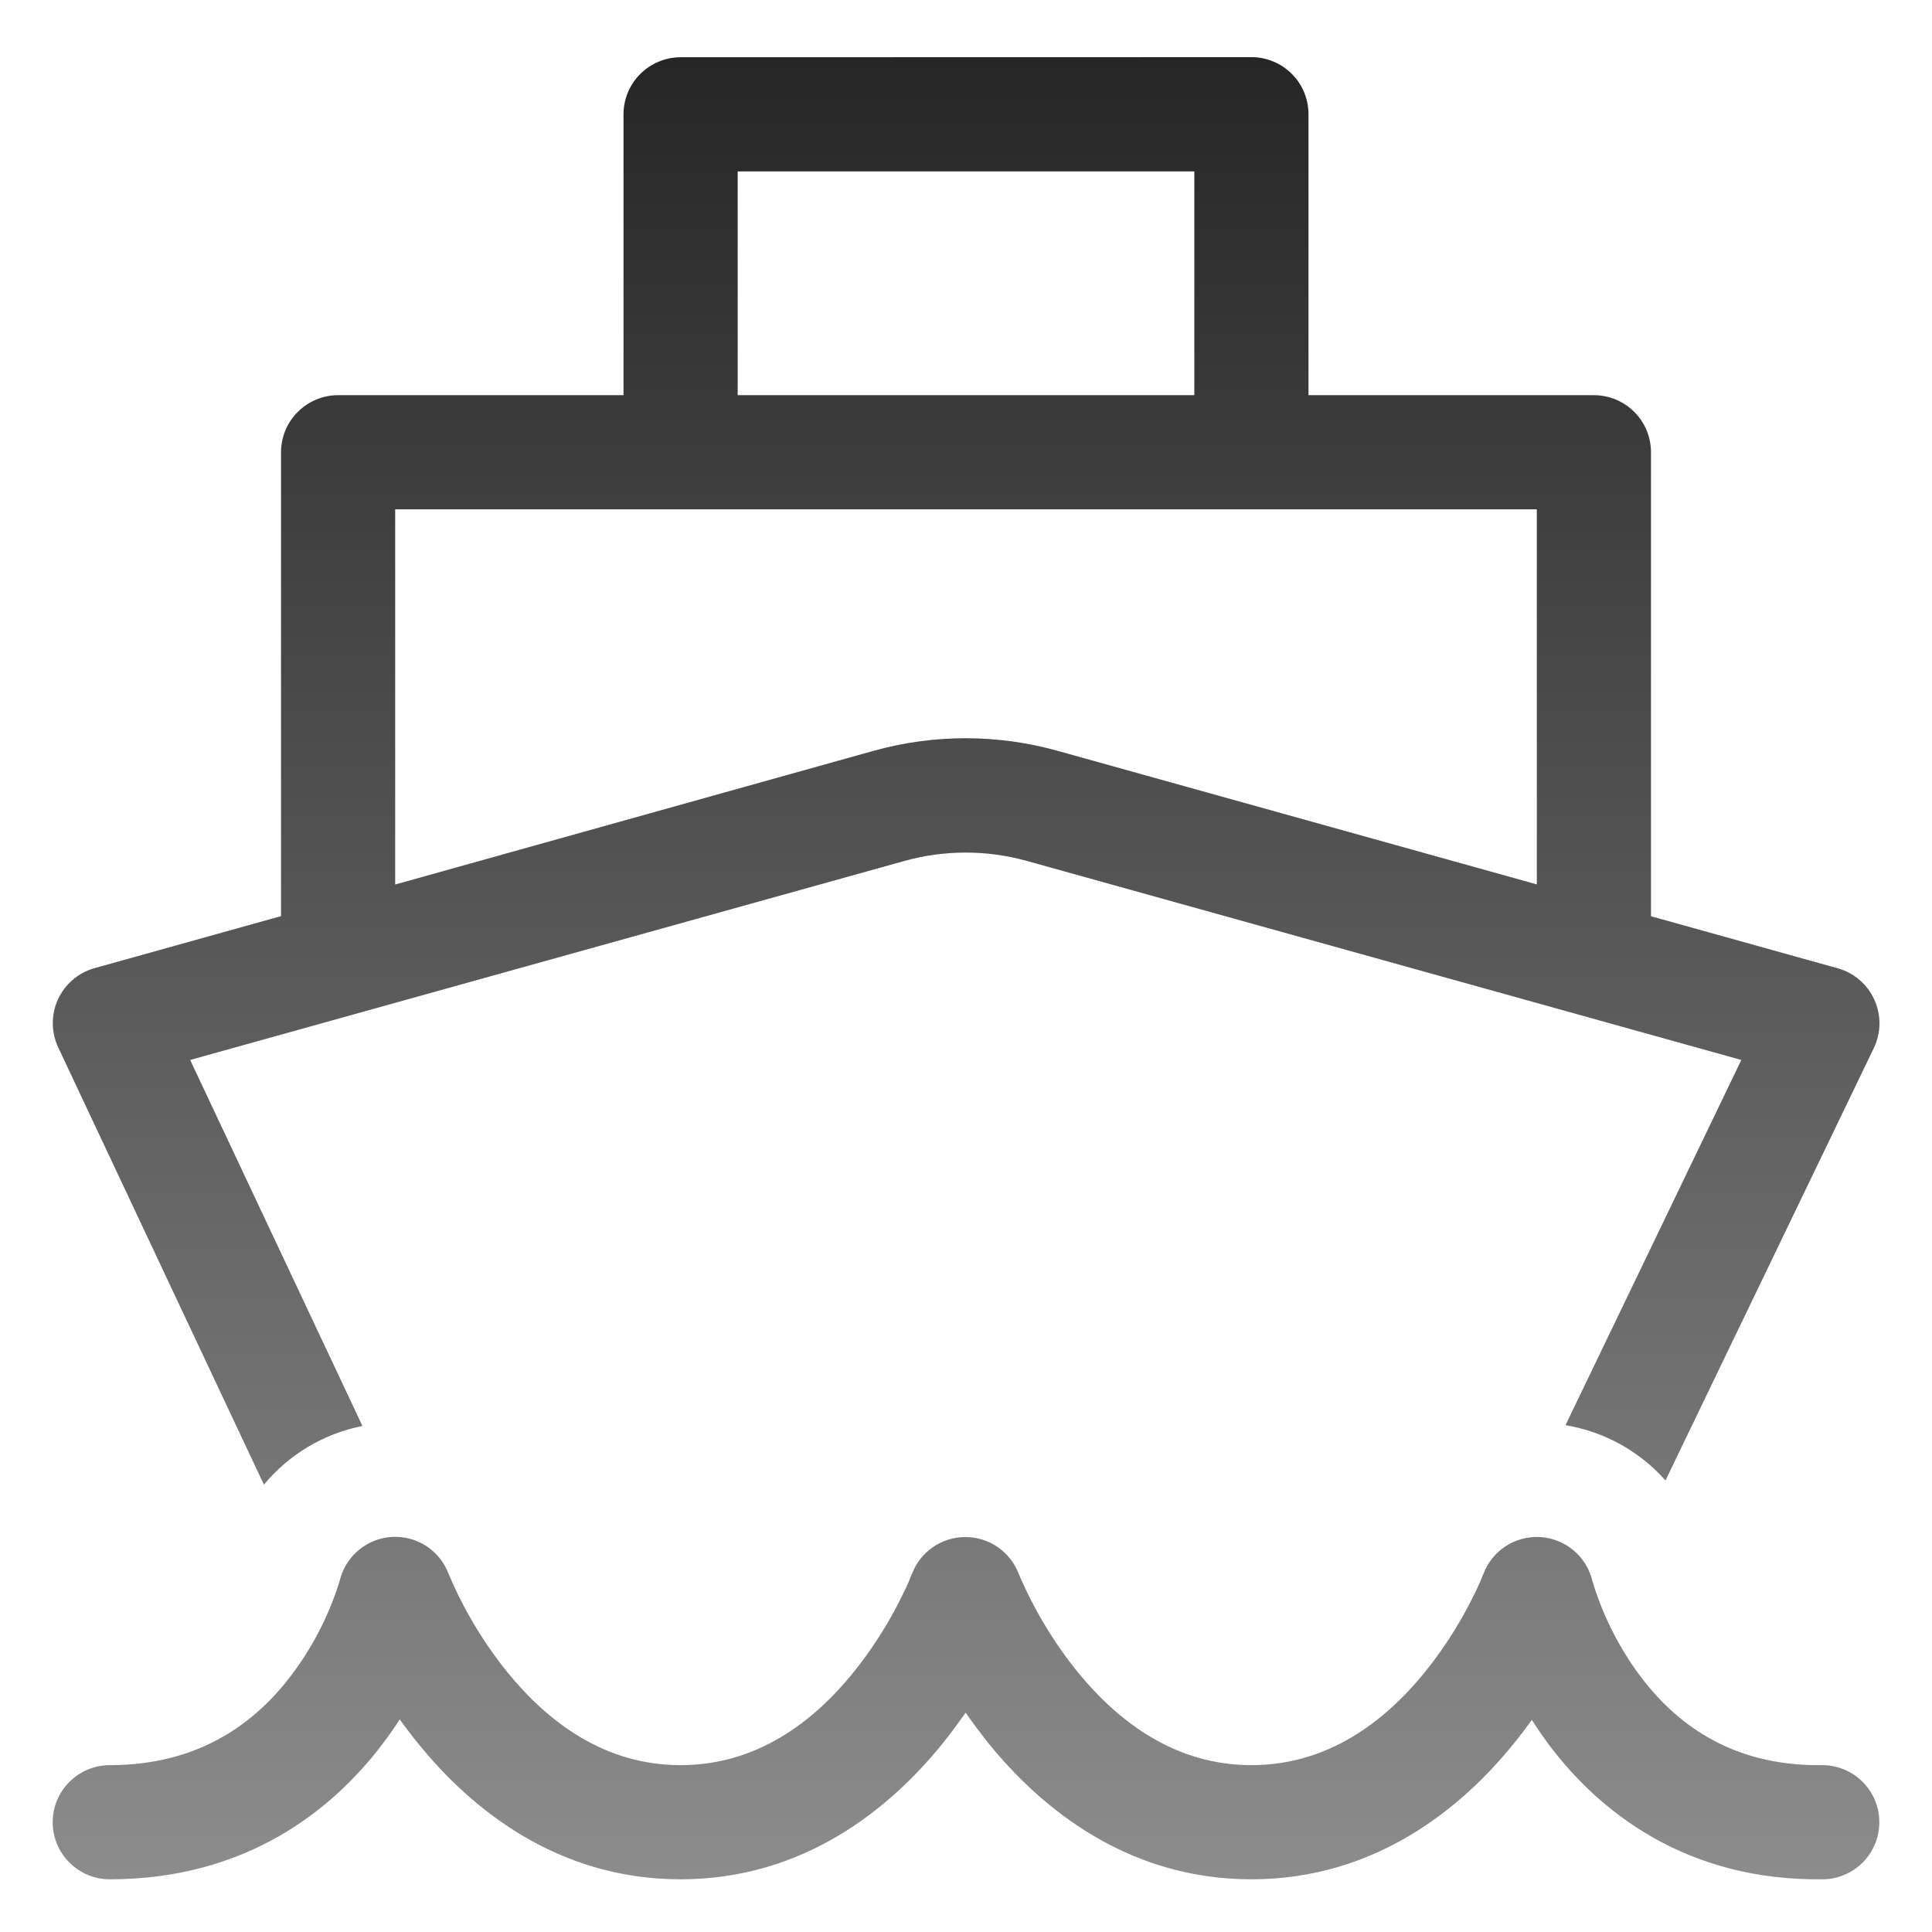 <svg width="33" height="33" viewBox="0 0 33 33" fill="none" xmlns="http://www.w3.org/2000/svg">
<path d="M11.625 0.978C11.367 0.978 11.119 1.081 10.936 1.264C10.753 1.446 10.65 1.694 10.65 1.953V6.75H5.775C5.517 6.75 5.269 6.853 5.086 7.036C4.903 7.218 4.8 7.466 4.8 7.725V15.648L1.614 16.537C1.478 16.575 1.351 16.643 1.243 16.735C1.136 16.827 1.049 16.941 0.99 17.07C0.931 17.199 0.901 17.339 0.902 17.481C0.902 17.622 0.934 17.762 0.994 17.89L4.508 25.359C4.937 24.841 5.531 24.487 6.191 24.357L3.248 18.105L15.447 14.706C16.132 14.515 16.857 14.515 17.542 14.706L29.743 18.105L26.74 24.343C27.401 24.453 28.003 24.786 28.448 25.287L32.007 17.9C32.068 17.772 32.101 17.631 32.103 17.489C32.104 17.346 32.074 17.205 32.015 17.075C31.956 16.945 31.87 16.83 31.762 16.738C31.653 16.645 31.526 16.577 31.389 16.539L28.2 15.65V7.725C28.2 7.466 28.098 7.218 27.915 7.036C27.732 6.853 27.484 6.75 27.225 6.75H22.35V1.951C22.35 1.692 22.248 1.444 22.065 1.262C21.882 1.079 21.634 0.976 21.375 0.976L11.625 0.978ZM20.4 6.75H12.6V2.928H20.4V6.75ZM26.25 8.7V15.106L18.062 12.824C17.035 12.538 15.95 12.538 14.923 12.824L6.75 15.108V8.7H26.25ZM27.202 27.011L27.196 26.991C27.146 26.789 27.032 26.609 26.872 26.477C26.712 26.344 26.514 26.266 26.306 26.254C26.099 26.242 25.893 26.297 25.719 26.41C25.544 26.523 25.411 26.689 25.338 26.884L25.328 26.903L25.289 27.003C25.041 27.562 24.721 28.086 24.337 28.563C23.639 29.421 22.67 30.15 21.375 30.15C20.081 30.15 19.11 29.419 18.407 28.559C18 28.055 17.664 27.497 17.409 26.901L17.399 26.88C17.329 26.695 17.203 26.536 17.04 26.424C16.877 26.312 16.683 26.253 16.486 26.254C16.288 26.254 16.095 26.315 15.932 26.428C15.77 26.541 15.646 26.701 15.576 26.886L15.566 26.905L15.527 27.005C15.488 27.097 15.427 27.224 15.344 27.387C15.129 27.803 14.873 28.197 14.58 28.563C13.885 29.421 12.92 30.15 11.625 30.15C10.331 30.15 9.363 29.419 8.665 28.561C8.259 28.057 7.924 27.499 7.671 26.903L7.663 26.884C7.59 26.689 7.456 26.521 7.282 26.408C7.108 26.295 6.902 26.24 6.694 26.252C6.487 26.264 6.289 26.342 6.129 26.475C5.969 26.607 5.855 26.787 5.805 26.989L5.801 27.005L5.773 27.094C5.596 27.631 5.333 28.137 4.995 28.59C4.397 29.39 3.443 30.15 1.875 30.15C1.617 30.15 1.369 30.253 1.186 30.436C1.003 30.618 0.9 30.866 0.9 31.125C0.9 31.384 1.003 31.632 1.186 31.814C1.369 31.997 1.617 32.1 1.875 32.1C4.208 32.1 5.692 30.914 6.555 29.76C6.654 29.629 6.745 29.498 6.828 29.368C6.927 29.507 7.035 29.648 7.152 29.791C8.037 30.883 9.508 32.1 11.625 32.1C13.743 32.1 15.21 30.879 16.095 29.787C16.24 29.605 16.373 29.427 16.493 29.253C16.616 29.43 16.751 29.609 16.896 29.791C17.787 30.885 19.258 32.1 21.375 32.1C23.493 32.1 24.963 30.883 25.849 29.791C25.962 29.652 26.067 29.514 26.165 29.378C26.249 29.509 26.34 29.642 26.438 29.776C27.303 30.938 28.791 32.129 31.137 32.1C31.265 32.099 31.392 32.072 31.509 32.021C31.627 31.971 31.734 31.898 31.823 31.806C31.913 31.715 31.983 31.606 32.031 31.487C32.078 31.369 32.102 31.241 32.1 31.113C32.099 30.985 32.072 30.859 32.022 30.741C31.971 30.623 31.898 30.517 31.806 30.427C31.715 30.338 31.607 30.267 31.488 30.22C31.369 30.172 31.242 30.148 31.114 30.15C29.548 30.169 28.598 29.411 28.003 28.611C27.666 28.154 27.404 27.644 27.229 27.102L27.202 27.011Z" fill="url(#paint0_linear_5182_532)"/>
<defs>
<linearGradient id="paint0_linear_5182_532" x1="16.502" y1="0.976" x2="16.502" y2="32.101" gradientUnits="userSpaceOnUse">
<stop stop-color="#262626"/>
<stop offset="1" stop-color="#8C8C8C"/>
</linearGradient>
</defs>
</svg>
